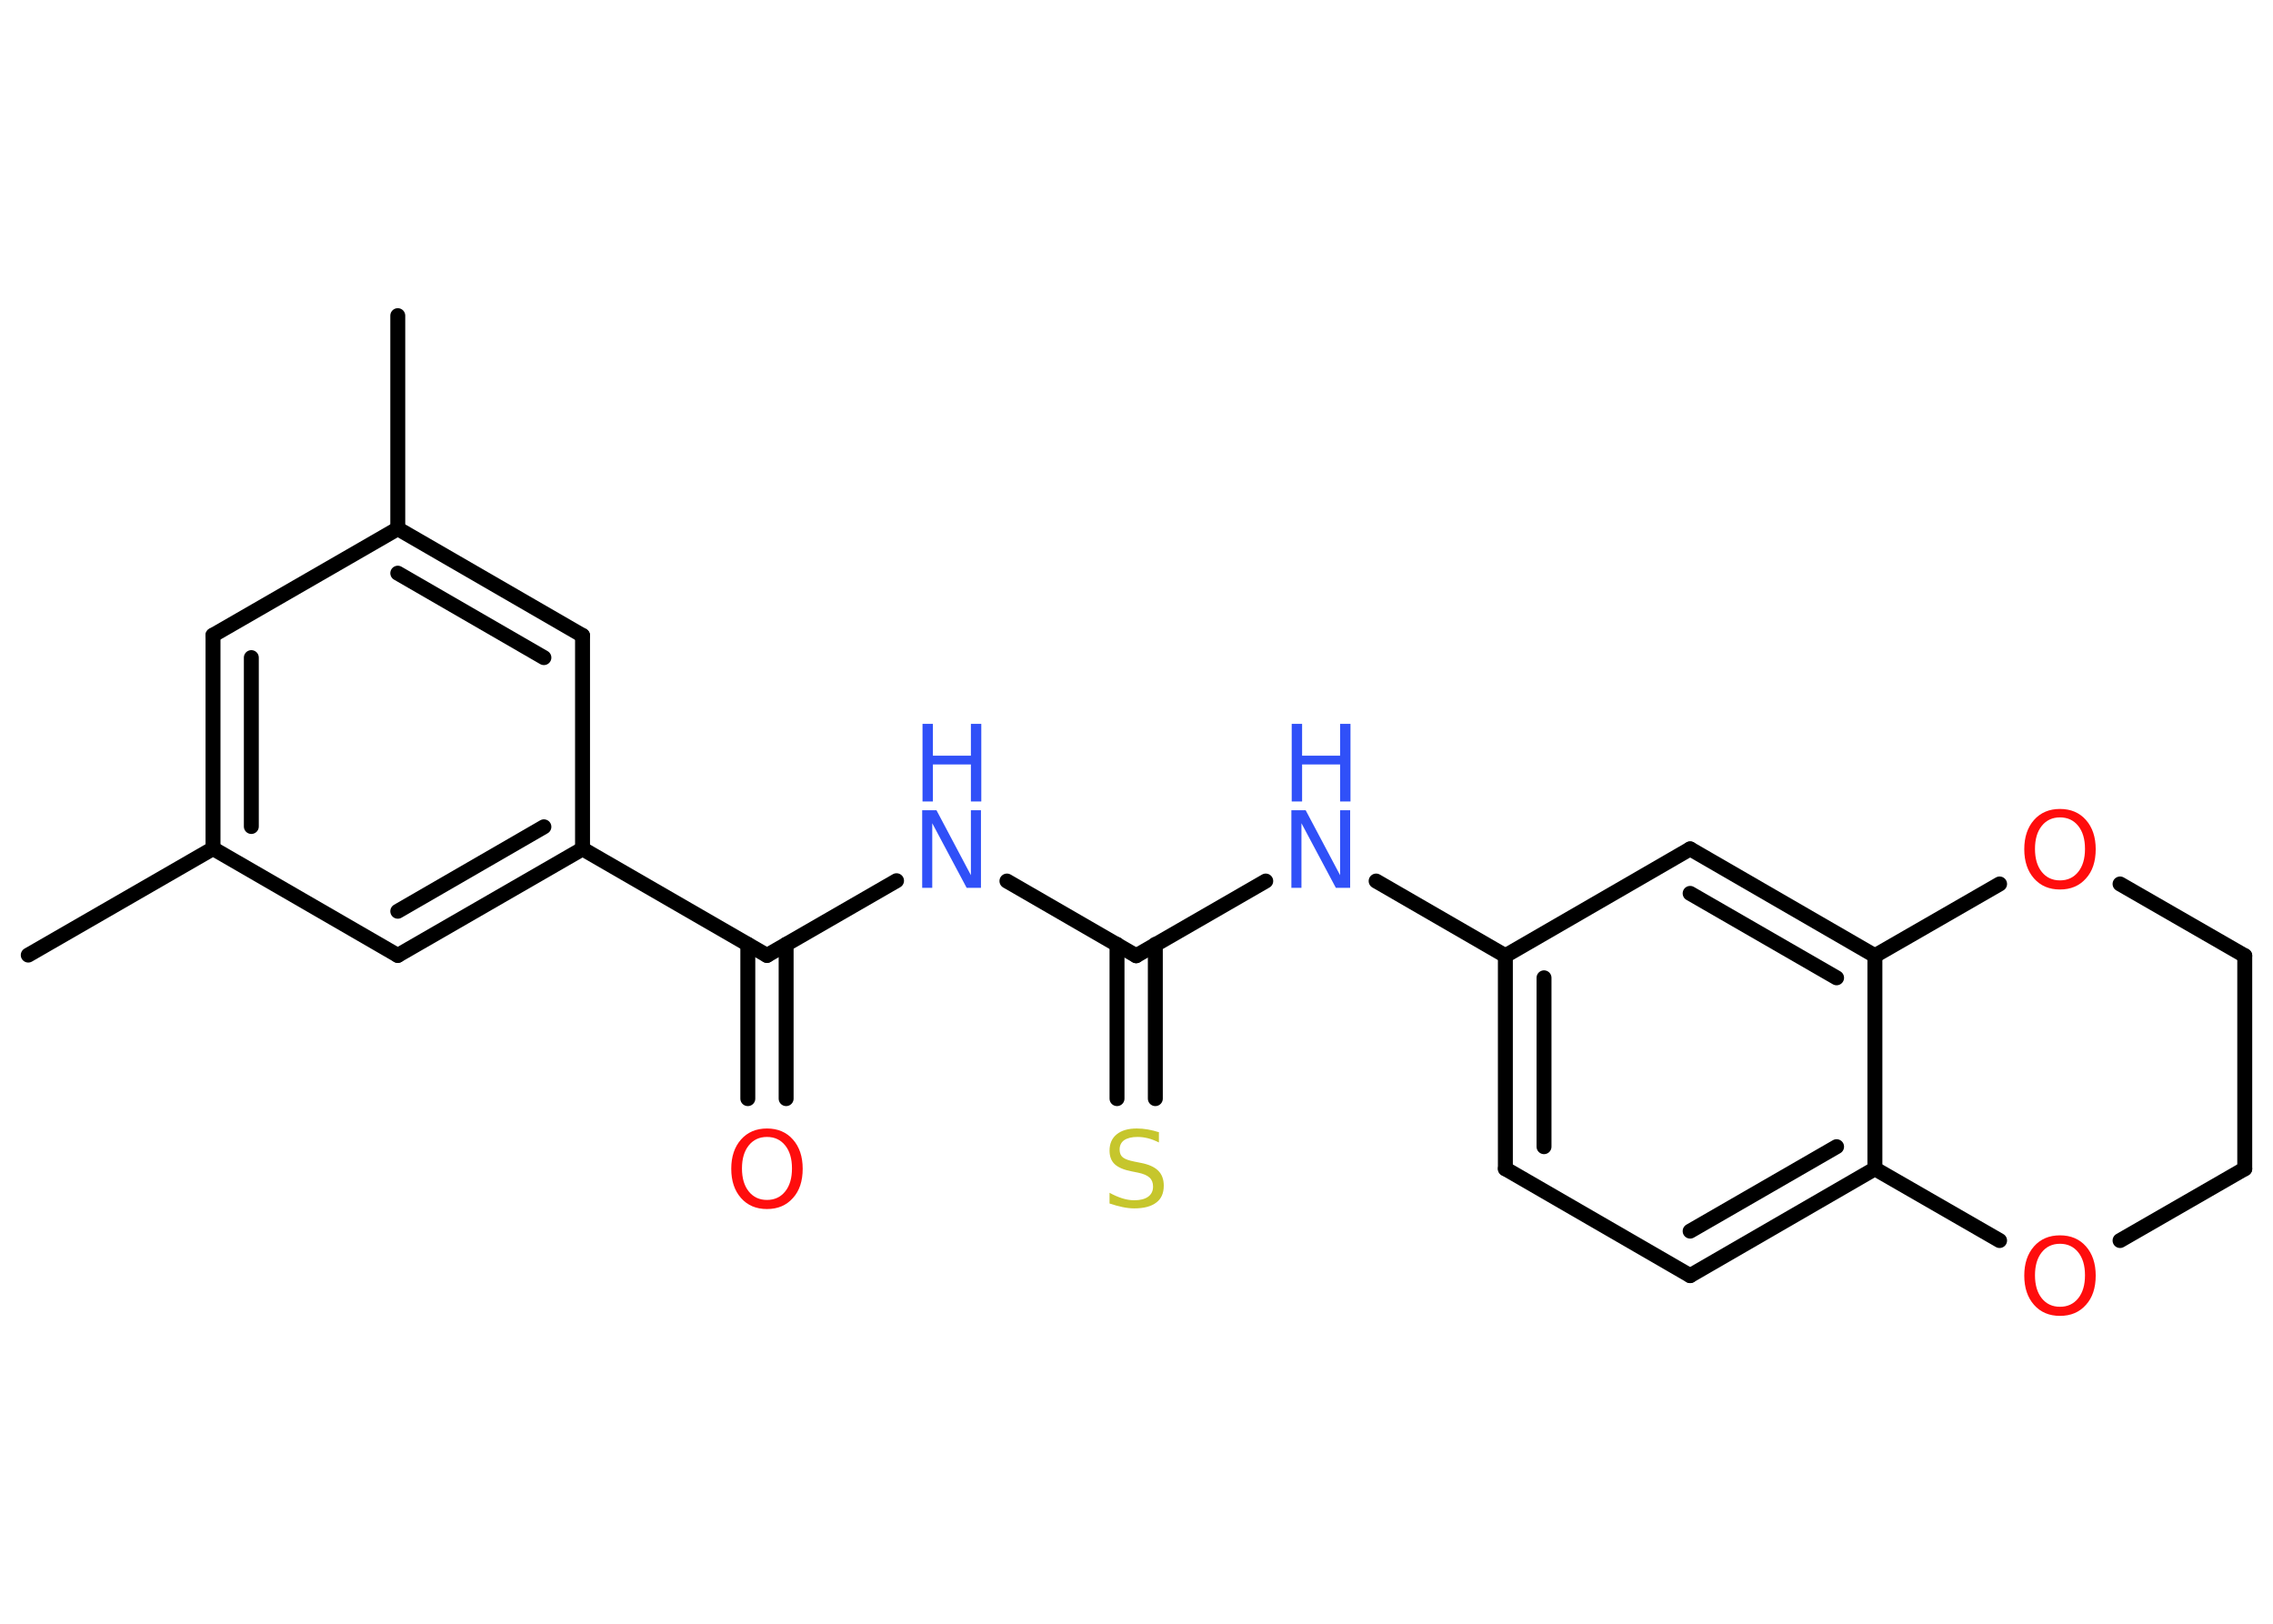 <?xml version='1.0' encoding='UTF-8'?>
<!DOCTYPE svg PUBLIC "-//W3C//DTD SVG 1.1//EN" "http://www.w3.org/Graphics/SVG/1.1/DTD/svg11.dtd">
<svg version='1.2' xmlns='http://www.w3.org/2000/svg' xmlns:xlink='http://www.w3.org/1999/xlink' width='70.0mm' height='50.0mm' viewBox='0 0 70.0 50.0'>
  <desc>Generated by the Chemistry Development Kit (http://github.com/cdk)</desc>
  <g stroke-linecap='round' stroke-linejoin='round' stroke='#000000' stroke-width='.46' fill='#3050F8'>
    <rect x='.0' y='.0' width='70.0' height='50.0' fill='#FFFFFF' stroke='none'/>
    <g id='mol1' class='mol'>
      <line id='mol1bnd1' class='bond' x1='.87' y1='29.41' x2='6.56' y2='26.13'/>
      <g id='mol1bnd2' class='bond'>
        <line x1='6.56' y1='19.56' x2='6.56' y2='26.13'/>
        <line x1='7.74' y1='20.25' x2='7.74' y2='25.45'/>
      </g>
      <line id='mol1bnd3' class='bond' x1='6.56' y1='19.56' x2='12.25' y2='16.28'/>
      <line id='mol1bnd4' class='bond' x1='12.25' y1='16.28' x2='12.25' y2='9.72'/>
      <g id='mol1bnd5' class='bond'>
        <line x1='17.94' y1='19.57' x2='12.25' y2='16.28'/>
        <line x1='16.75' y1='20.25' x2='12.25' y2='17.65'/>
      </g>
      <line id='mol1bnd6' class='bond' x1='17.94' y1='19.57' x2='17.94' y2='26.14'/>
      <line id='mol1bnd7' class='bond' x1='17.94' y1='26.14' x2='23.62' y2='29.42'/>
      <g id='mol1bnd8' class='bond'>
        <line x1='24.21' y1='29.08' x2='24.21' y2='33.83'/>
        <line x1='23.03' y1='29.08' x2='23.03' y2='33.83'/>
      </g>
      <line id='mol1bnd9' class='bond' x1='23.62' y1='29.42' x2='27.61' y2='27.12'/>
      <line id='mol1bnd10' class='bond' x1='31.01' y1='27.13' x2='34.99' y2='29.43'/>
      <g id='mol1bnd11' class='bond'>
        <line x1='35.58' y1='29.08' x2='35.58' y2='33.83'/>
        <line x1='34.4' y1='29.08' x2='34.4' y2='33.83'/>
      </g>
      <line id='mol1bnd12' class='bond' x1='34.99' y1='29.43' x2='38.98' y2='27.13'/>
      <line id='mol1bnd13' class='bond' x1='42.38' y1='27.13' x2='46.36' y2='29.43'/>
      <g id='mol1bnd14' class='bond'>
        <line x1='46.36' y1='29.43' x2='46.36' y2='35.99'/>
        <line x1='47.55' y1='30.11' x2='47.55' y2='35.31'/>
      </g>
      <line id='mol1bnd15' class='bond' x1='46.36' y1='35.99' x2='52.05' y2='39.28'/>
      <g id='mol1bnd16' class='bond'>
        <line x1='52.05' y1='39.28' x2='57.74' y2='35.99'/>
        <line x1='52.05' y1='37.91' x2='56.56' y2='35.31'/>
      </g>
      <line id='mol1bnd17' class='bond' x1='57.74' y1='35.99' x2='57.74' y2='29.43'/>
      <g id='mol1bnd18' class='bond'>
        <line x1='57.74' y1='29.43' x2='52.05' y2='26.14'/>
        <line x1='56.56' y1='30.11' x2='52.05' y2='27.51'/>
      </g>
      <line id='mol1bnd19' class='bond' x1='46.36' y1='29.43' x2='52.05' y2='26.14'/>
      <line id='mol1bnd20' class='bond' x1='57.74' y1='29.43' x2='61.58' y2='27.22'/>
      <line id='mol1bnd21' class='bond' x1='65.29' y1='27.22' x2='69.13' y2='29.43'/>
      <line id='mol1bnd22' class='bond' x1='69.13' y1='29.43' x2='69.13' y2='35.99'/>
      <line id='mol1bnd23' class='bond' x1='69.13' y1='35.99' x2='65.29' y2='38.2'/>
      <line id='mol1bnd24' class='bond' x1='57.74' y1='35.99' x2='61.58' y2='38.2'/>
      <g id='mol1bnd25' class='bond'>
        <line x1='12.25' y1='29.42' x2='17.94' y2='26.14'/>
        <line x1='12.25' y1='28.06' x2='16.75' y2='25.46'/>
      </g>
      <line id='mol1bnd26' class='bond' x1='6.56' y1='26.13' x2='12.25' y2='29.42'/>
      <path id='mol1atm9' class='atom' d='M23.62 35.01q-.35 .0 -.56 .26q-.21 .26 -.21 .71q.0 .45 .21 .71q.21 .26 .56 .26q.35 .0 .56 -.26q.21 -.26 .21 -.71q.0 -.45 -.21 -.71q-.21 -.26 -.56 -.26zM23.62 34.75q.5 .0 .8 .34q.3 .34 .3 .9q.0 .57 -.3 .9q-.3 .34 -.8 .34q-.5 .0 -.8 -.34q-.3 -.34 -.3 -.9q.0 -.56 .3 -.9q.3 -.34 .8 -.34z' stroke='none' fill='#FF0D0D'/>
      <g id='mol1atm10' class='atom'>
        <path d='M28.41 24.95h.43l1.06 2.0v-2.0h.31v2.39h-.44l-1.06 -1.99v1.99h-.31v-2.39z' stroke='none'/>
        <path d='M28.41 22.29h.32v.98h1.17v-.98h.32v2.39h-.32v-1.14h-1.17v1.14h-.32v-2.39z' stroke='none'/>
      </g>
      <path id='mol1atm12' class='atom' d='M35.69 34.87v.31q-.18 -.09 -.34 -.13q-.16 -.04 -.32 -.04q-.26 .0 -.41 .1q-.14 .1 -.14 .29q.0 .16 .1 .24q.1 .08 .36 .13l.2 .04q.36 .07 .53 .24q.17 .17 .17 .46q.0 .35 -.23 .52q-.23 .18 -.68 .18q-.17 .0 -.36 -.04q-.19 -.04 -.4 -.11v-.33q.2 .11 .39 .17q.19 .06 .37 .06q.28 .0 .43 -.11q.15 -.11 .15 -.31q.0 -.18 -.11 -.28q-.11 -.1 -.35 -.15l-.2 -.04q-.36 -.07 -.52 -.22q-.16 -.15 -.16 -.42q.0 -.32 .22 -.5q.22 -.18 .62 -.18q.17 .0 .34 .03q.17 .03 .36 .09z' stroke='none' fill='#C6C62C'/>
      <g id='mol1atm13' class='atom'>
        <path d='M39.78 24.95h.43l1.06 2.0v-2.0h.31v2.39h-.44l-1.06 -1.99v1.99h-.31v-2.39z' stroke='none'/>
        <path d='M39.78 22.29h.32v.98h1.17v-.98h.32v2.39h-.32v-1.14h-1.17v1.14h-.32v-2.39z' stroke='none'/>
      </g>
      <path id='mol1atm20' class='atom' d='M63.44 25.17q-.35 .0 -.56 .26q-.21 .26 -.21 .71q.0 .45 .21 .71q.21 .26 .56 .26q.35 .0 .56 -.26q.21 -.26 .21 -.71q.0 -.45 -.21 -.71q-.21 -.26 -.56 -.26zM63.44 24.91q.5 .0 .8 .34q.3 .34 .3 .9q.0 .57 -.3 .9q-.3 .34 -.8 .34q-.5 .0 -.8 -.34q-.3 -.34 -.3 -.9q.0 -.56 .3 -.9q.3 -.34 .8 -.34z' stroke='none' fill='#FF0D0D'/>
      <path id='mol1atm23' class='atom' d='M63.44 38.3q-.35 .0 -.56 .26q-.21 .26 -.21 .71q.0 .45 .21 .71q.21 .26 .56 .26q.35 .0 .56 -.26q.21 -.26 .21 -.71q.0 -.45 -.21 -.71q-.21 -.26 -.56 -.26zM63.44 38.04q.5 .0 .8 .34q.3 .34 .3 .9q.0 .57 -.3 .9q-.3 .34 -.8 .34q-.5 .0 -.8 -.34q-.3 -.34 -.3 -.9q.0 -.56 .3 -.9q.3 -.34 .8 -.34z' stroke='none' fill='#FF0D0D'/>
    </g>
  </g>
</svg>
